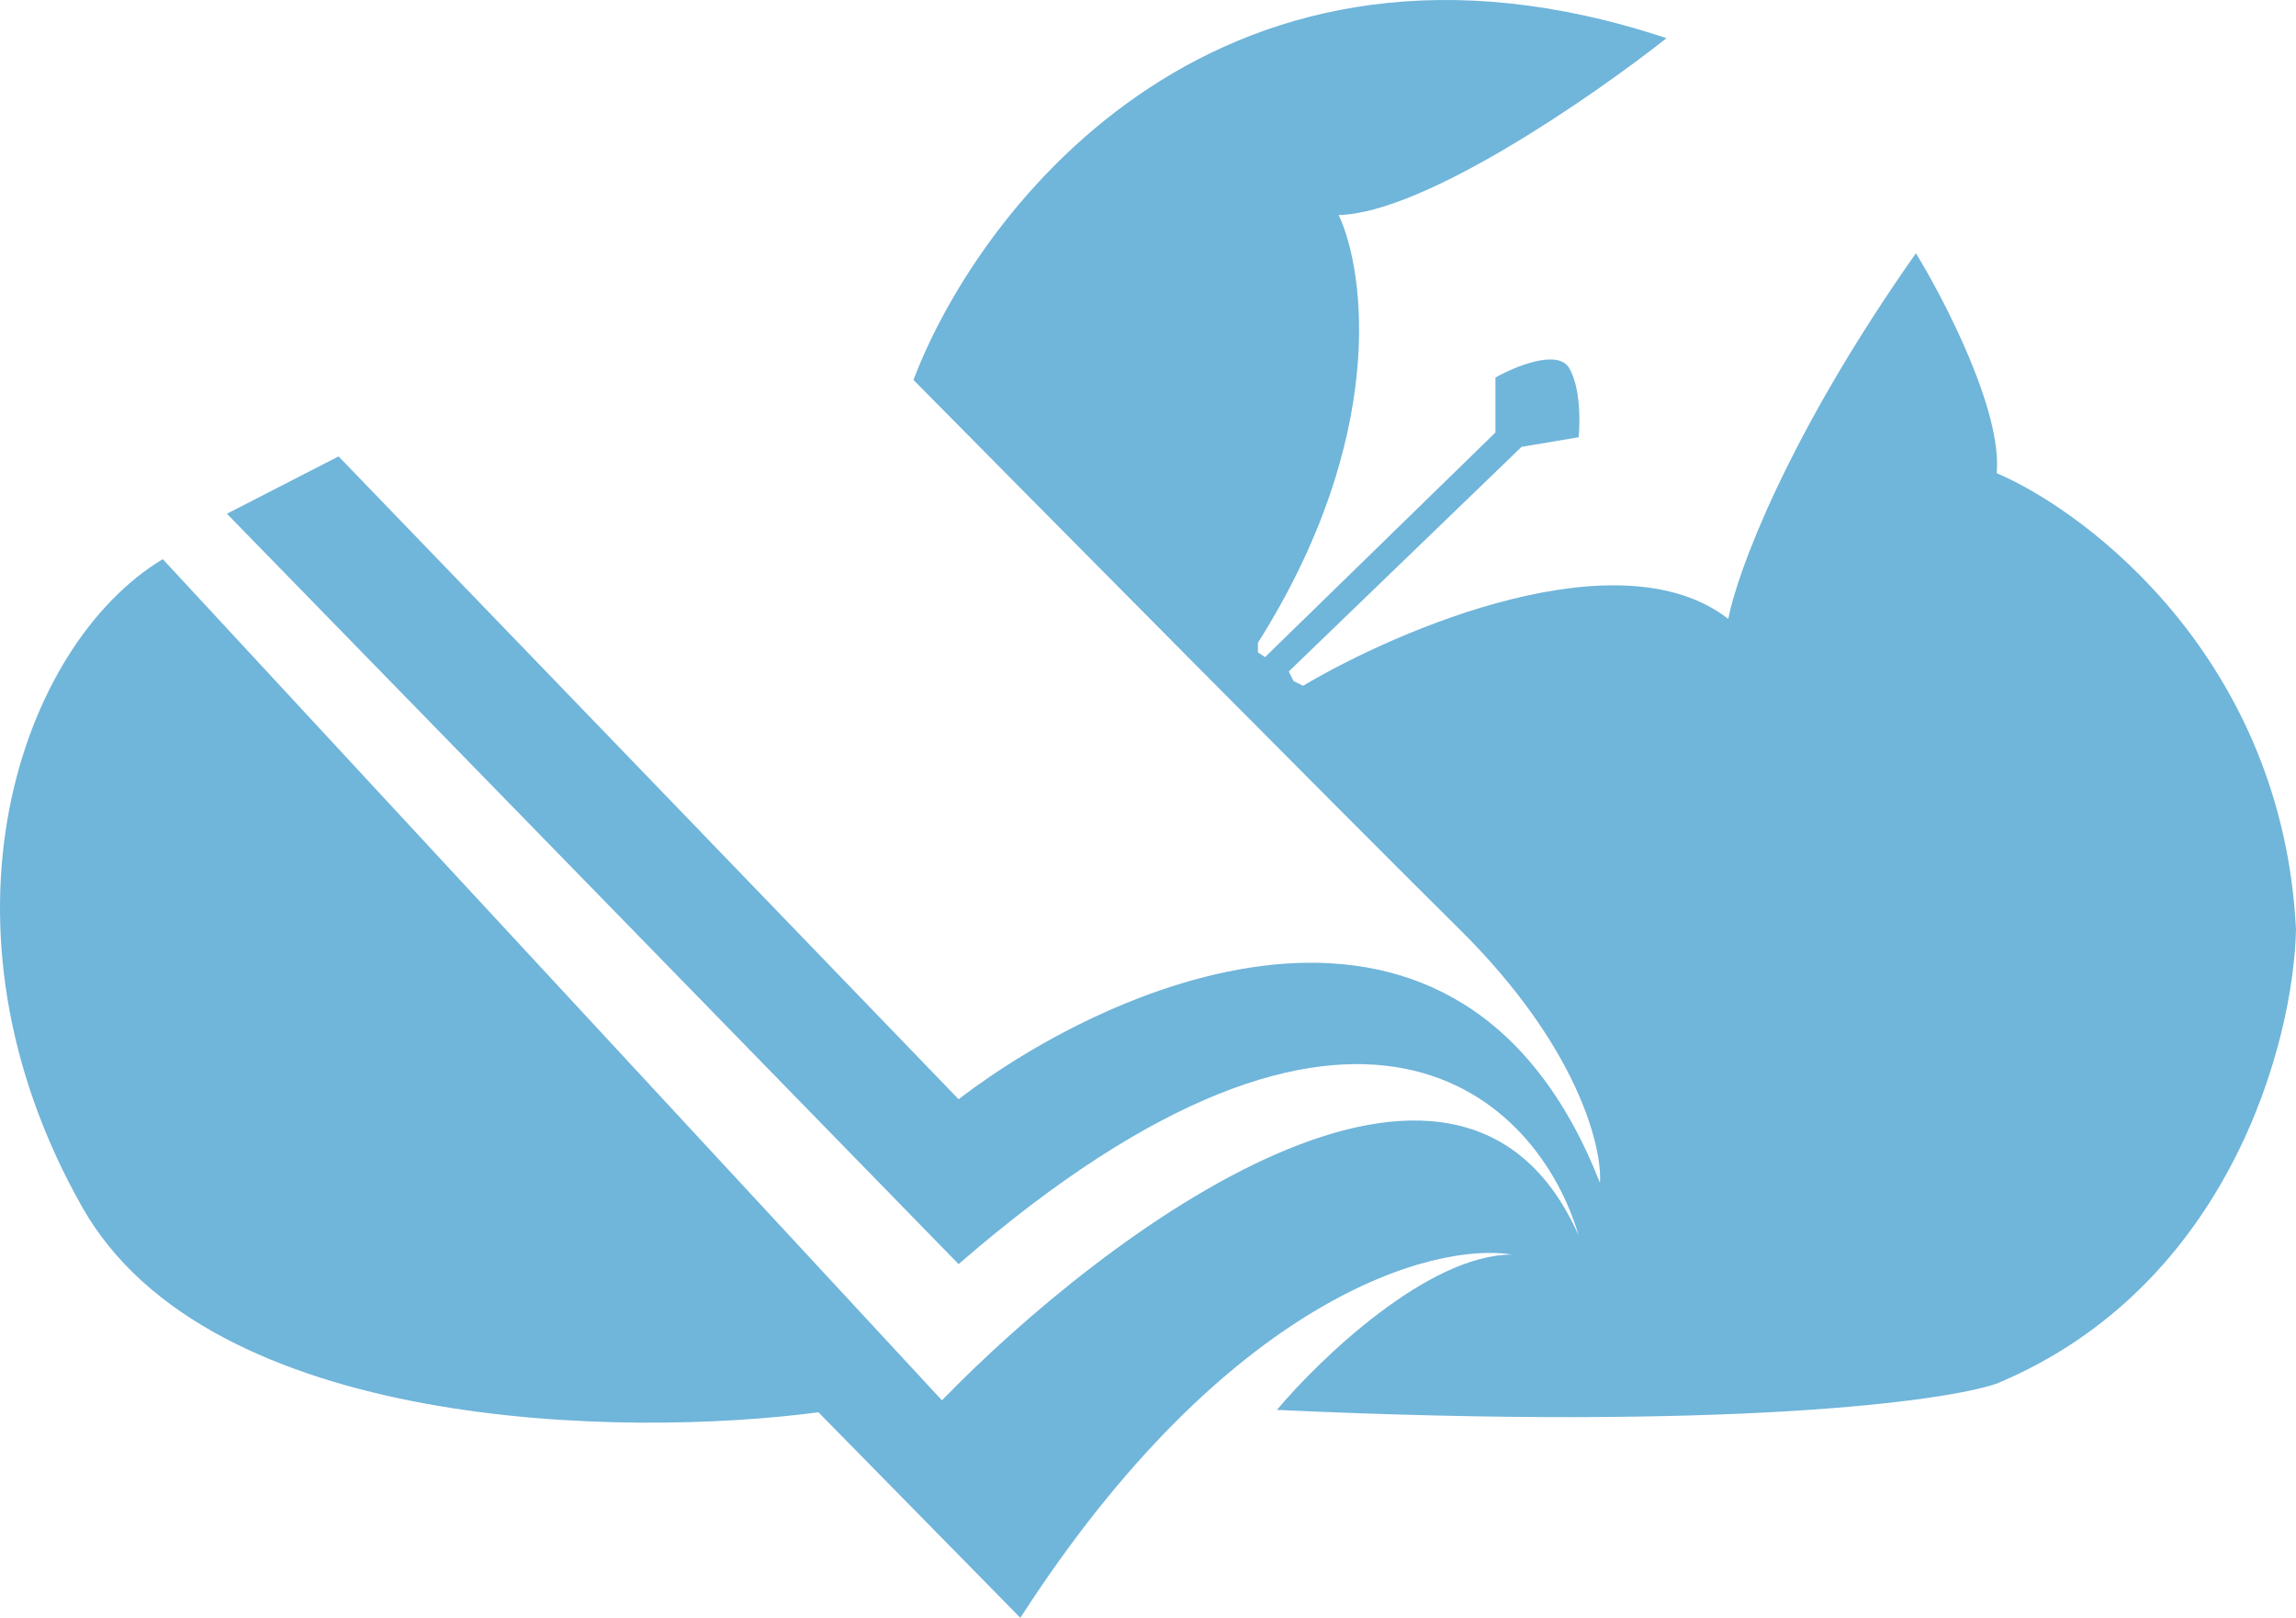 <svg width="955" height="673" viewBox="0 0 955 673" fill="none" xmlns="http://www.w3.org/2000/svg">
<g style="mix-blend-mode:darken">
<path d="M391.798 582.535L67.711 232.605C8.426 268.245 -32.085 384.705 34.116 502.011C87.077 595.856 260.385 598.11 340.419 587.506L424.405 673C510.565 539.39 596.659 516.592 628.936 521.894C594.156 521.894 549.231 564.972 531.117 586.512C720.036 595.26 809.424 582.866 830.503 575.576C927.729 535.016 954.012 432.754 955 386.693C949.467 275.352 869.696 213.716 830.503 196.816C832.874 171.367 809.095 125.24 796.908 105.357C743.157 181.706 722.474 238.569 718.851 257.458C673.794 222.465 582.167 261.434 541.986 285.293L538.033 283.305L536.057 279.328L632.888 185.881L656.602 181.905C657.261 175.608 657.392 161.028 652.65 153.075C647.907 145.122 630.253 152.412 622.019 157.052V179.916L526.176 273.364L523.212 271.375V267.399C576.963 182.302 568.005 113.31 556.807 89.451C592.377 88.656 662.53 40.077 693.161 15.886C508.984 -45.351 407.608 85.144 379.942 158.046C435.274 214.048 558.19 338.18 607.198 386.693C656.207 435.206 666.483 477.158 665.495 492.07C607.791 344.94 463.598 407.57 398.715 457.276L140.828 189.858L94.388 213.716L398.715 525.87C565.502 381.126 640.134 457.607 656.602 513.941C606.803 401.804 459.317 512.947 391.798 582.535Z" fill="#70B5DA"/>
</g>
</svg>
